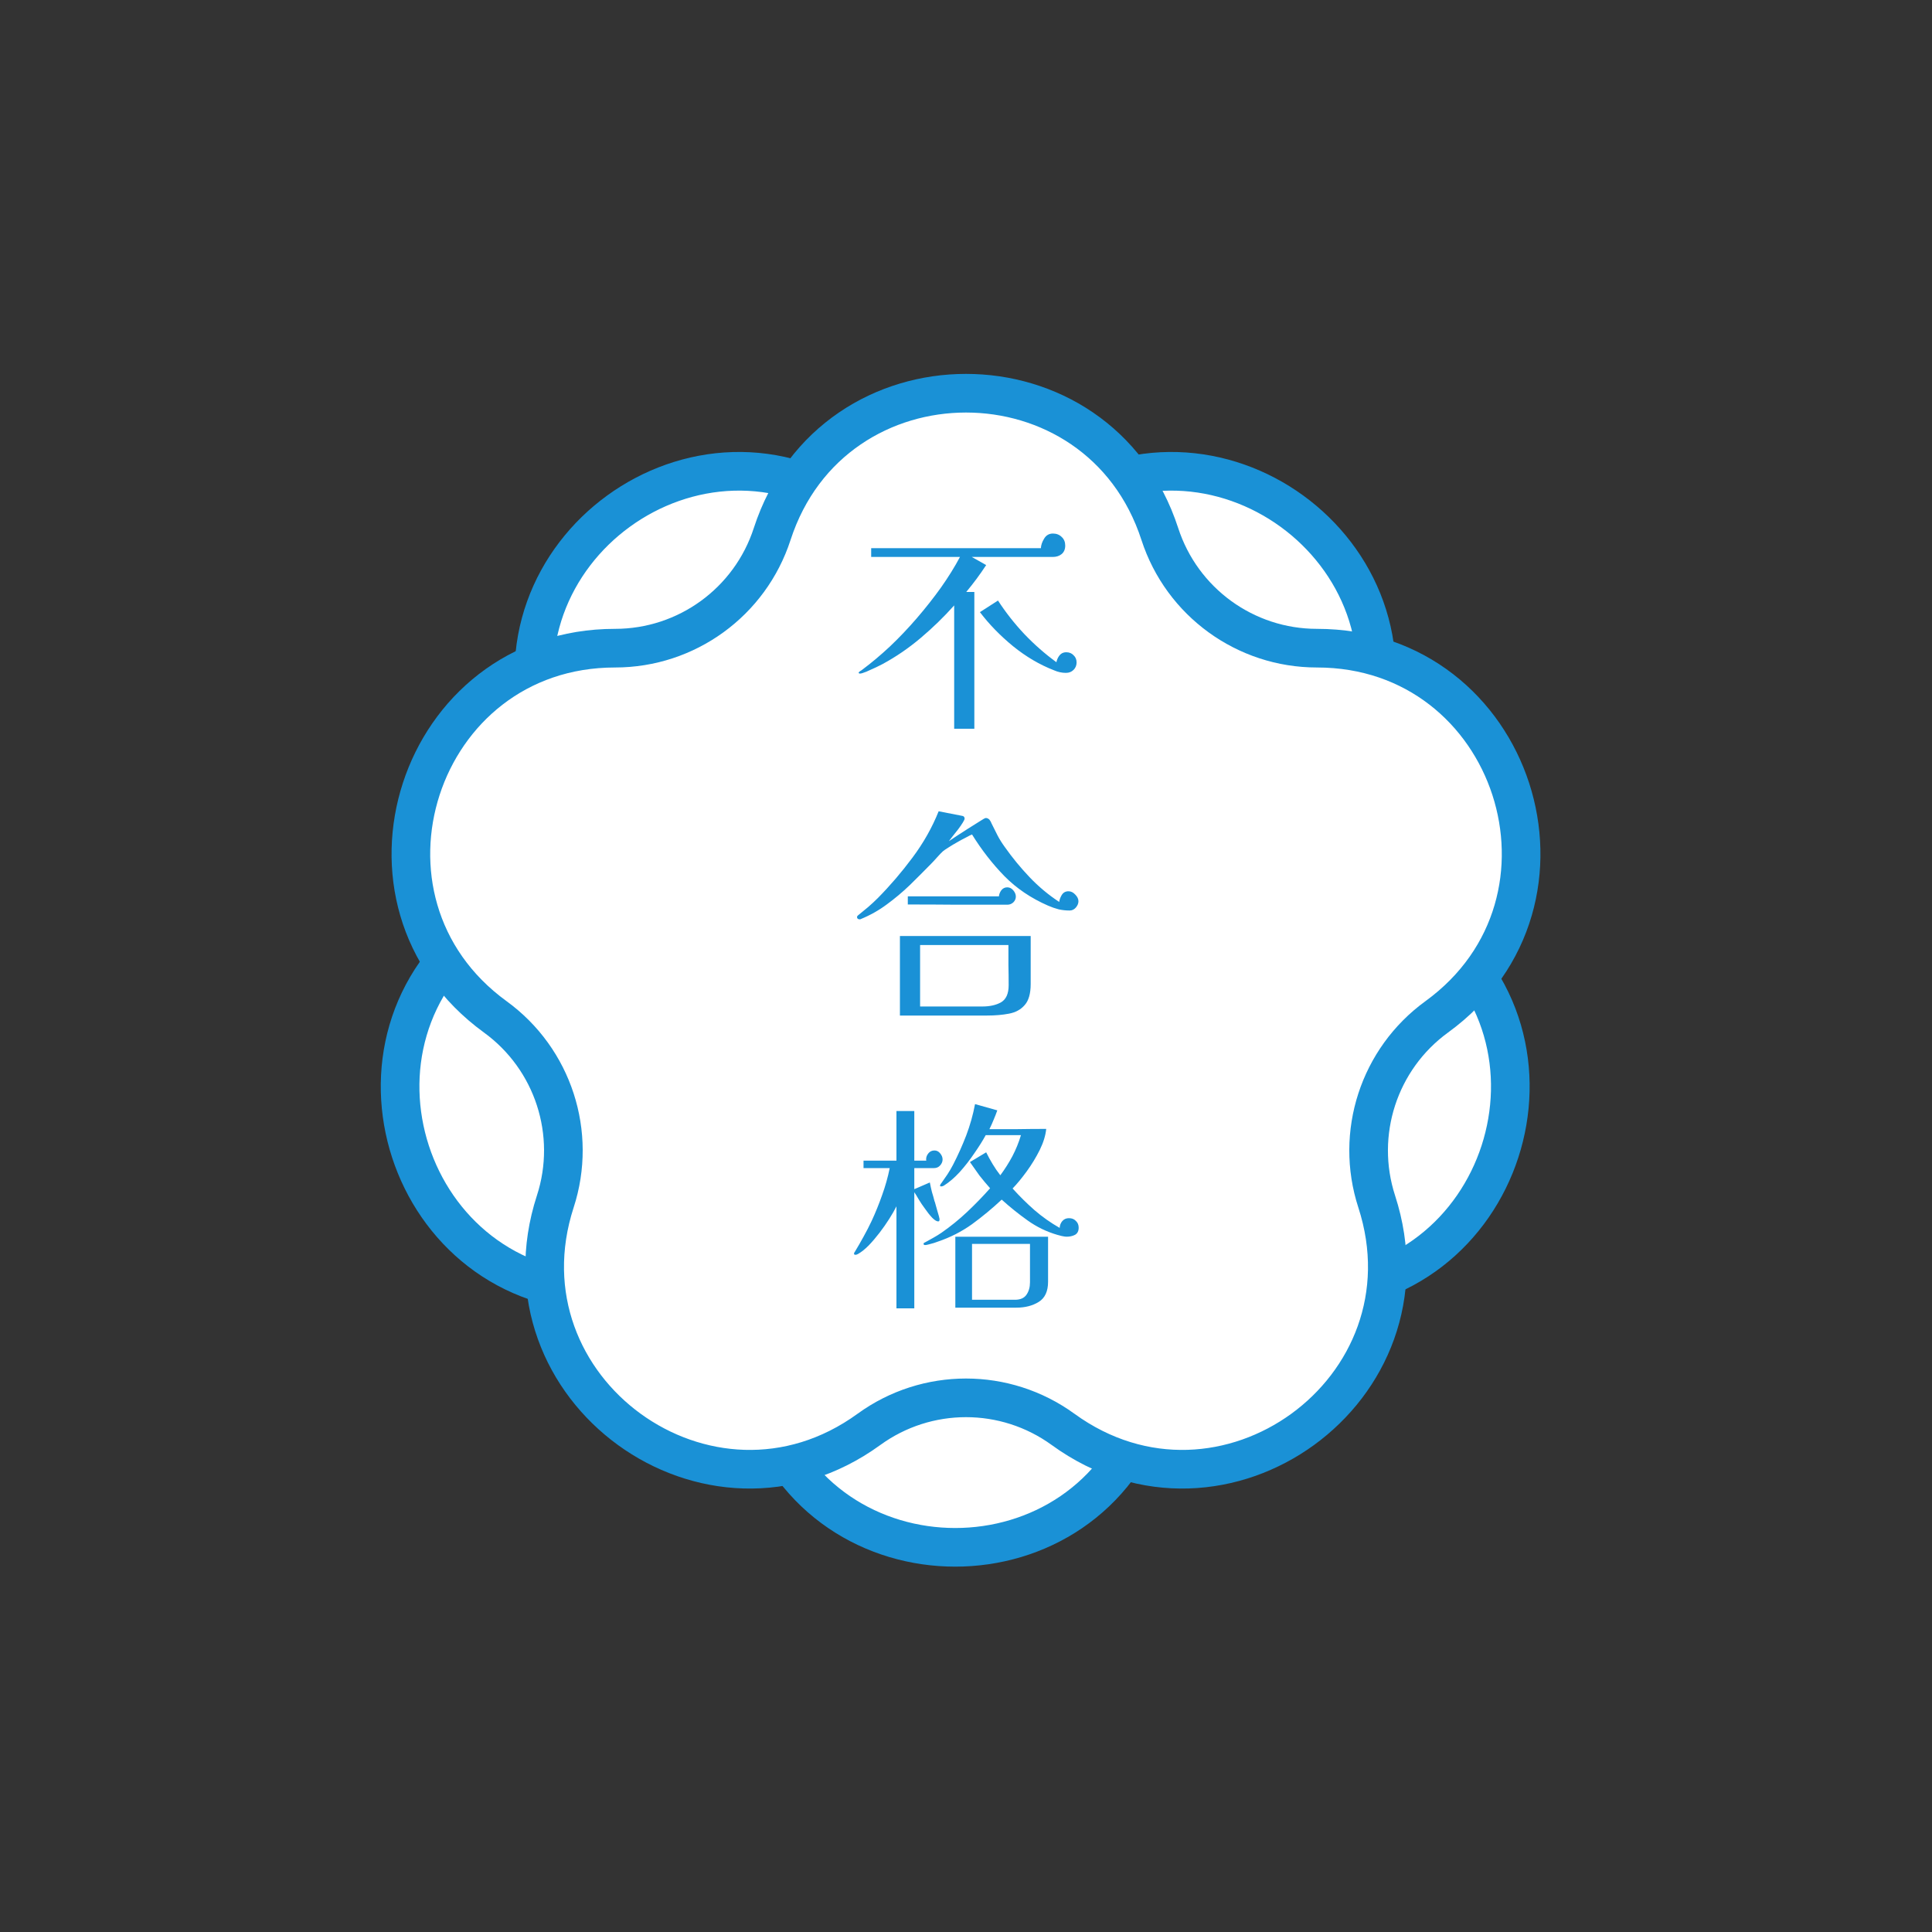 <svg width="100" height="100" viewBox="0 0 100 100" fill="none" xmlns="http://www.w3.org/2000/svg">
<rect x="0" y="0" width="100" height="100" fill="#333333" stroke="none"/>
<path d="M59.474 72.8C60.619 69.277 63.901 66.892 67.605 66.892C77.824 66.892 82.073 53.816 73.806 47.809C70.809 45.632 69.556 41.773 70.7 38.251C73.858 28.532 62.734 20.45 54.467 26.456C51.47 28.633 47.413 28.633 44.417 26.456C36.149 20.45 25.025 28.532 28.183 38.251C29.328 41.773 28.074 45.632 25.077 47.809C16.81 53.816 21.059 66.892 31.278 66.892C34.982 66.892 38.264 69.277 39.409 72.8C42.567 82.519 56.317 82.519 59.474 72.8Z" fill="white" stroke="#1A91D6" stroke-width="2"/>
<path d="M39.967 27.642C38.823 31.164 35.54 33.549 31.836 33.549C21.617 33.549 17.368 46.626 25.636 52.633C28.632 54.81 29.886 58.669 28.741 62.191C25.584 71.91 36.707 79.992 44.975 73.985C47.971 71.808 52.029 71.808 55.025 73.985C63.293 79.992 74.416 71.91 71.258 62.191C70.114 58.669 71.368 54.81 74.364 52.633C82.632 46.626 78.383 33.549 68.164 33.549C64.46 33.549 61.177 31.164 60.033 27.642C56.875 17.923 43.125 17.923 39.967 27.642Z" fill="white" stroke="#1A91D6" stroke-width="2"/>
<path d="M55.136 28.24C55.136 28.432 55.072 28.58 54.944 28.684C54.824 28.78 54.672 28.828 54.488 28.828H50.3L51.044 29.248C50.724 29.736 50.38 30.2 50.012 30.64H50.432V37.72H49.388V31.336C48.86 31.928 48.284 32.488 47.66 33.016C47.036 33.544 46.376 33.996 45.68 34.372C45.624 34.404 45.512 34.46 45.344 34.54C45.176 34.62 45.008 34.696 44.84 34.768C44.68 34.832 44.572 34.864 44.516 34.864C44.468 34.864 44.444 34.848 44.444 34.816C44.444 34.8 44.472 34.772 44.528 34.732C44.552 34.716 44.572 34.704 44.588 34.696C44.612 34.68 44.628 34.668 44.636 34.66C45.108 34.308 45.584 33.908 46.064 33.46C46.544 33.004 47.008 32.516 47.456 31.996C47.904 31.476 48.32 30.948 48.704 30.412C49.088 29.868 49.416 29.34 49.688 28.828H45.092V28.372H53.876C53.884 28.212 53.94 28.048 54.044 27.88C54.148 27.704 54.3 27.616 54.5 27.616C54.684 27.616 54.836 27.676 54.956 27.796C55.076 27.908 55.136 28.056 55.136 28.24ZM55.724 34.288C55.724 34.44 55.672 34.568 55.568 34.672C55.464 34.776 55.332 34.828 55.172 34.828C54.964 34.828 54.76 34.784 54.56 34.696C53.816 34.408 53.108 33.992 52.436 33.448C51.772 32.904 51.2 32.316 50.72 31.684L51.656 31.084C52.056 31.7 52.512 32.28 53.024 32.824C53.544 33.368 54.096 33.852 54.68 34.276C54.704 34.148 54.756 34.032 54.836 33.928C54.924 33.816 55.04 33.76 55.184 33.76C55.344 33.76 55.472 33.812 55.568 33.916C55.672 34.012 55.724 34.136 55.724 34.288ZM52.208 50.992C52.208 50.64 52.204 50.292 52.196 49.948C52.196 49.604 52.196 49.26 52.196 48.916H47.624V52.096H50.84C51.232 52.096 51.556 52.024 51.812 51.88C52.076 51.728 52.208 51.432 52.208 50.992ZM53.348 50.932C53.348 51.428 53.244 51.792 53.036 52.024C52.836 52.256 52.564 52.404 52.22 52.468C51.884 52.532 51.508 52.564 51.092 52.564H46.58V48.448H53.348V50.932ZM52.58 46.408C52.58 46.52 52.536 46.62 52.448 46.708C52.36 46.788 52.256 46.828 52.136 46.828C51.28 46.828 50.424 46.828 49.568 46.828C48.712 46.82 47.852 46.816 46.988 46.816V46.396H51.704C51.712 46.292 51.752 46.188 51.824 46.084C51.904 45.98 52.008 45.928 52.136 45.928C52.256 45.928 52.36 45.98 52.448 46.084C52.536 46.188 52.58 46.296 52.58 46.408ZM55.82 46.648C55.82 46.76 55.776 46.868 55.688 46.972C55.6 47.076 55.492 47.128 55.364 47.128C55.172 47.128 54.984 47.108 54.8 47.068C54.616 47.02 54.432 46.956 54.248 46.876C53.368 46.492 52.616 45.984 51.992 45.352C51.368 44.712 50.808 43.992 50.312 43.192C50.248 43.216 50.144 43.268 50 43.348C49.856 43.42 49.7 43.504 49.532 43.6C49.364 43.696 49.212 43.788 49.076 43.876C48.948 43.956 48.86 44.016 48.812 44.056C48.732 44.128 48.628 44.236 48.5 44.38C48.38 44.516 48.276 44.628 48.188 44.716C47.828 45.084 47.46 45.452 47.084 45.82C46.708 46.18 46.312 46.512 45.896 46.816C45.488 47.12 45.04 47.372 44.552 47.572C44.544 47.58 44.528 47.584 44.504 47.584C44.408 47.584 44.36 47.544 44.36 47.464C44.36 47.44 44.372 47.416 44.396 47.392C44.58 47.24 44.76 47.092 44.936 46.948C45.112 46.796 45.28 46.64 45.44 46.48C46.072 45.84 46.668 45.144 47.228 44.392C47.796 43.632 48.248 42.832 48.584 41.992L49.82 42.232C49.892 42.248 49.928 42.296 49.928 42.376C49.928 42.408 49.896 42.476 49.832 42.58C49.768 42.684 49.688 42.8 49.592 42.928C49.496 43.048 49.404 43.164 49.316 43.276C49.228 43.388 49.16 43.476 49.112 43.54C49.2 43.484 49.332 43.396 49.508 43.276C49.692 43.156 49.884 43.032 50.084 42.904C50.308 42.76 50.512 42.632 50.696 42.52C50.88 42.4 50.988 42.34 51.02 42.34C51.068 42.34 51.104 42.348 51.128 42.364C51.16 42.38 51.188 42.4 51.212 42.424C51.22 42.432 51.228 42.444 51.236 42.46C51.244 42.468 51.252 42.48 51.26 42.496C51.284 42.528 51.3 42.56 51.308 42.592C51.42 42.816 51.528 43.032 51.632 43.24C51.736 43.44 51.864 43.644 52.016 43.852C52.4 44.396 52.824 44.912 53.288 45.4C53.752 45.888 54.264 46.316 54.824 46.684C54.84 46.564 54.884 46.444 54.956 46.324C55.036 46.196 55.152 46.132 55.304 46.132C55.432 46.132 55.548 46.188 55.652 46.3C55.764 46.412 55.82 46.528 55.82 46.648ZM53.312 64.384H50.312V67.276H52.532C52.812 67.276 53.012 67.188 53.132 67.012C53.252 66.836 53.312 66.624 53.312 66.376V64.384ZM48.788 60.016C48.788 60.128 48.744 60.232 48.656 60.328C48.576 60.416 48.472 60.46 48.344 60.46H47.324V61.552L48.128 61.204C48.16 61.372 48.196 61.536 48.236 61.696C48.284 61.848 48.328 62.004 48.368 62.164C48.384 62.196 48.404 62.26 48.428 62.356C48.452 62.452 48.48 62.552 48.512 62.656C48.544 62.76 48.572 62.856 48.596 62.944C48.62 63.032 48.632 63.084 48.632 63.1C48.632 63.124 48.628 63.152 48.62 63.184C48.612 63.208 48.592 63.22 48.56 63.22C48.48 63.22 48.376 63.156 48.248 63.028C48.12 62.892 47.996 62.736 47.876 62.56C47.756 62.4 47.648 62.24 47.552 62.08C47.456 61.912 47.38 61.788 47.324 61.708V67.72H46.4V62.44C46.304 62.632 46.18 62.848 46.028 63.088C45.876 63.328 45.708 63.568 45.524 63.808C45.34 64.048 45.152 64.268 44.96 64.468C44.768 64.66 44.588 64.804 44.42 64.9C44.372 64.932 44.324 64.948 44.276 64.948C44.228 64.948 44.204 64.928 44.204 64.888C44.204 64.856 44.216 64.828 44.24 64.804C44.4 64.54 44.552 64.276 44.696 64.012C44.848 63.74 44.988 63.468 45.116 63.196C45.316 62.764 45.496 62.32 45.656 61.864C45.824 61.4 45.956 60.932 46.052 60.46H44.696V60.076H46.4V57.508H47.324V60.076H47.948C47.94 60.068 47.936 60.044 47.936 60.004C47.936 59.892 47.976 59.788 48.056 59.692C48.136 59.596 48.24 59.548 48.368 59.548C48.488 59.548 48.588 59.6 48.668 59.704C48.748 59.8 48.788 59.904 48.788 60.016ZM54.248 66.34C54.248 66.836 54.088 67.184 53.768 67.384C53.448 67.584 53.06 67.684 52.604 67.684H49.448V64.012H54.248V66.34ZM55.832 63.544C55.832 63.72 55.768 63.844 55.64 63.916C55.512 63.98 55.368 64.012 55.208 64.012C55.152 64.012 55.068 64 54.956 63.976C54.852 63.952 54.776 63.932 54.728 63.916C54.176 63.756 53.664 63.508 53.192 63.172C52.72 62.836 52.272 62.476 51.848 62.092C51.36 62.548 50.848 62.972 50.312 63.364C49.776 63.748 49.188 64.048 48.548 64.264C48.508 64.28 48.44 64.304 48.344 64.336C48.256 64.36 48.168 64.384 48.08 64.408C47.992 64.432 47.928 64.444 47.888 64.444C47.832 64.444 47.804 64.424 47.804 64.384C47.804 64.352 47.816 64.332 47.84 64.324C47.848 64.316 47.856 64.312 47.864 64.312C47.872 64.312 47.88 64.308 47.888 64.3C47.96 64.26 48.032 64.22 48.104 64.18C48.176 64.14 48.248 64.1 48.32 64.06C48.392 64.02 48.46 63.98 48.524 63.94C48.596 63.892 48.664 63.848 48.728 63.808C49.2 63.48 49.644 63.12 50.06 62.728C50.476 62.336 50.872 61.928 51.248 61.504C51.056 61.288 50.872 61.068 50.696 60.844C50.528 60.612 50.364 60.38 50.204 60.148L51.044 59.644C51.148 59.852 51.26 60.056 51.38 60.256C51.5 60.456 51.632 60.648 51.776 60.832C52.008 60.52 52.216 60.192 52.4 59.848C52.584 59.496 52.732 59.132 52.844 58.756H51.02C50.868 59.036 50.672 59.348 50.432 59.692C50.2 60.036 49.948 60.36 49.676 60.664C49.404 60.96 49.128 61.196 48.848 61.372C48.816 61.388 48.796 61.396 48.788 61.396C48.772 61.404 48.748 61.408 48.716 61.408C48.676 61.408 48.656 61.396 48.656 61.372C48.656 61.356 48.664 61.332 48.68 61.3C48.688 61.292 48.692 61.284 48.692 61.276C48.7 61.268 48.708 61.26 48.716 61.252C48.828 61.092 48.936 60.936 49.04 60.784C49.144 60.624 49.24 60.46 49.328 60.292C49.584 59.796 49.812 59.288 50.012 58.768C50.212 58.24 50.364 57.7 50.468 57.148L51.62 57.472C51.564 57.632 51.5 57.796 51.428 57.964C51.364 58.124 51.292 58.284 51.212 58.444C51.708 58.444 52.196 58.444 52.676 58.444C53.164 58.436 53.656 58.432 54.152 58.432C54.12 58.768 54.008 59.132 53.816 59.524C53.624 59.908 53.4 60.276 53.144 60.628C52.888 60.98 52.644 61.276 52.412 61.516C52.764 61.908 53.14 62.28 53.54 62.632C53.948 62.984 54.384 63.292 54.848 63.556C54.856 63.42 54.9 63.304 54.98 63.208C55.068 63.104 55.184 63.052 55.328 63.052C55.48 63.052 55.6 63.1 55.688 63.196C55.784 63.284 55.832 63.4 55.832 63.544Z" fill="#1A91D6"/>
</svg>
